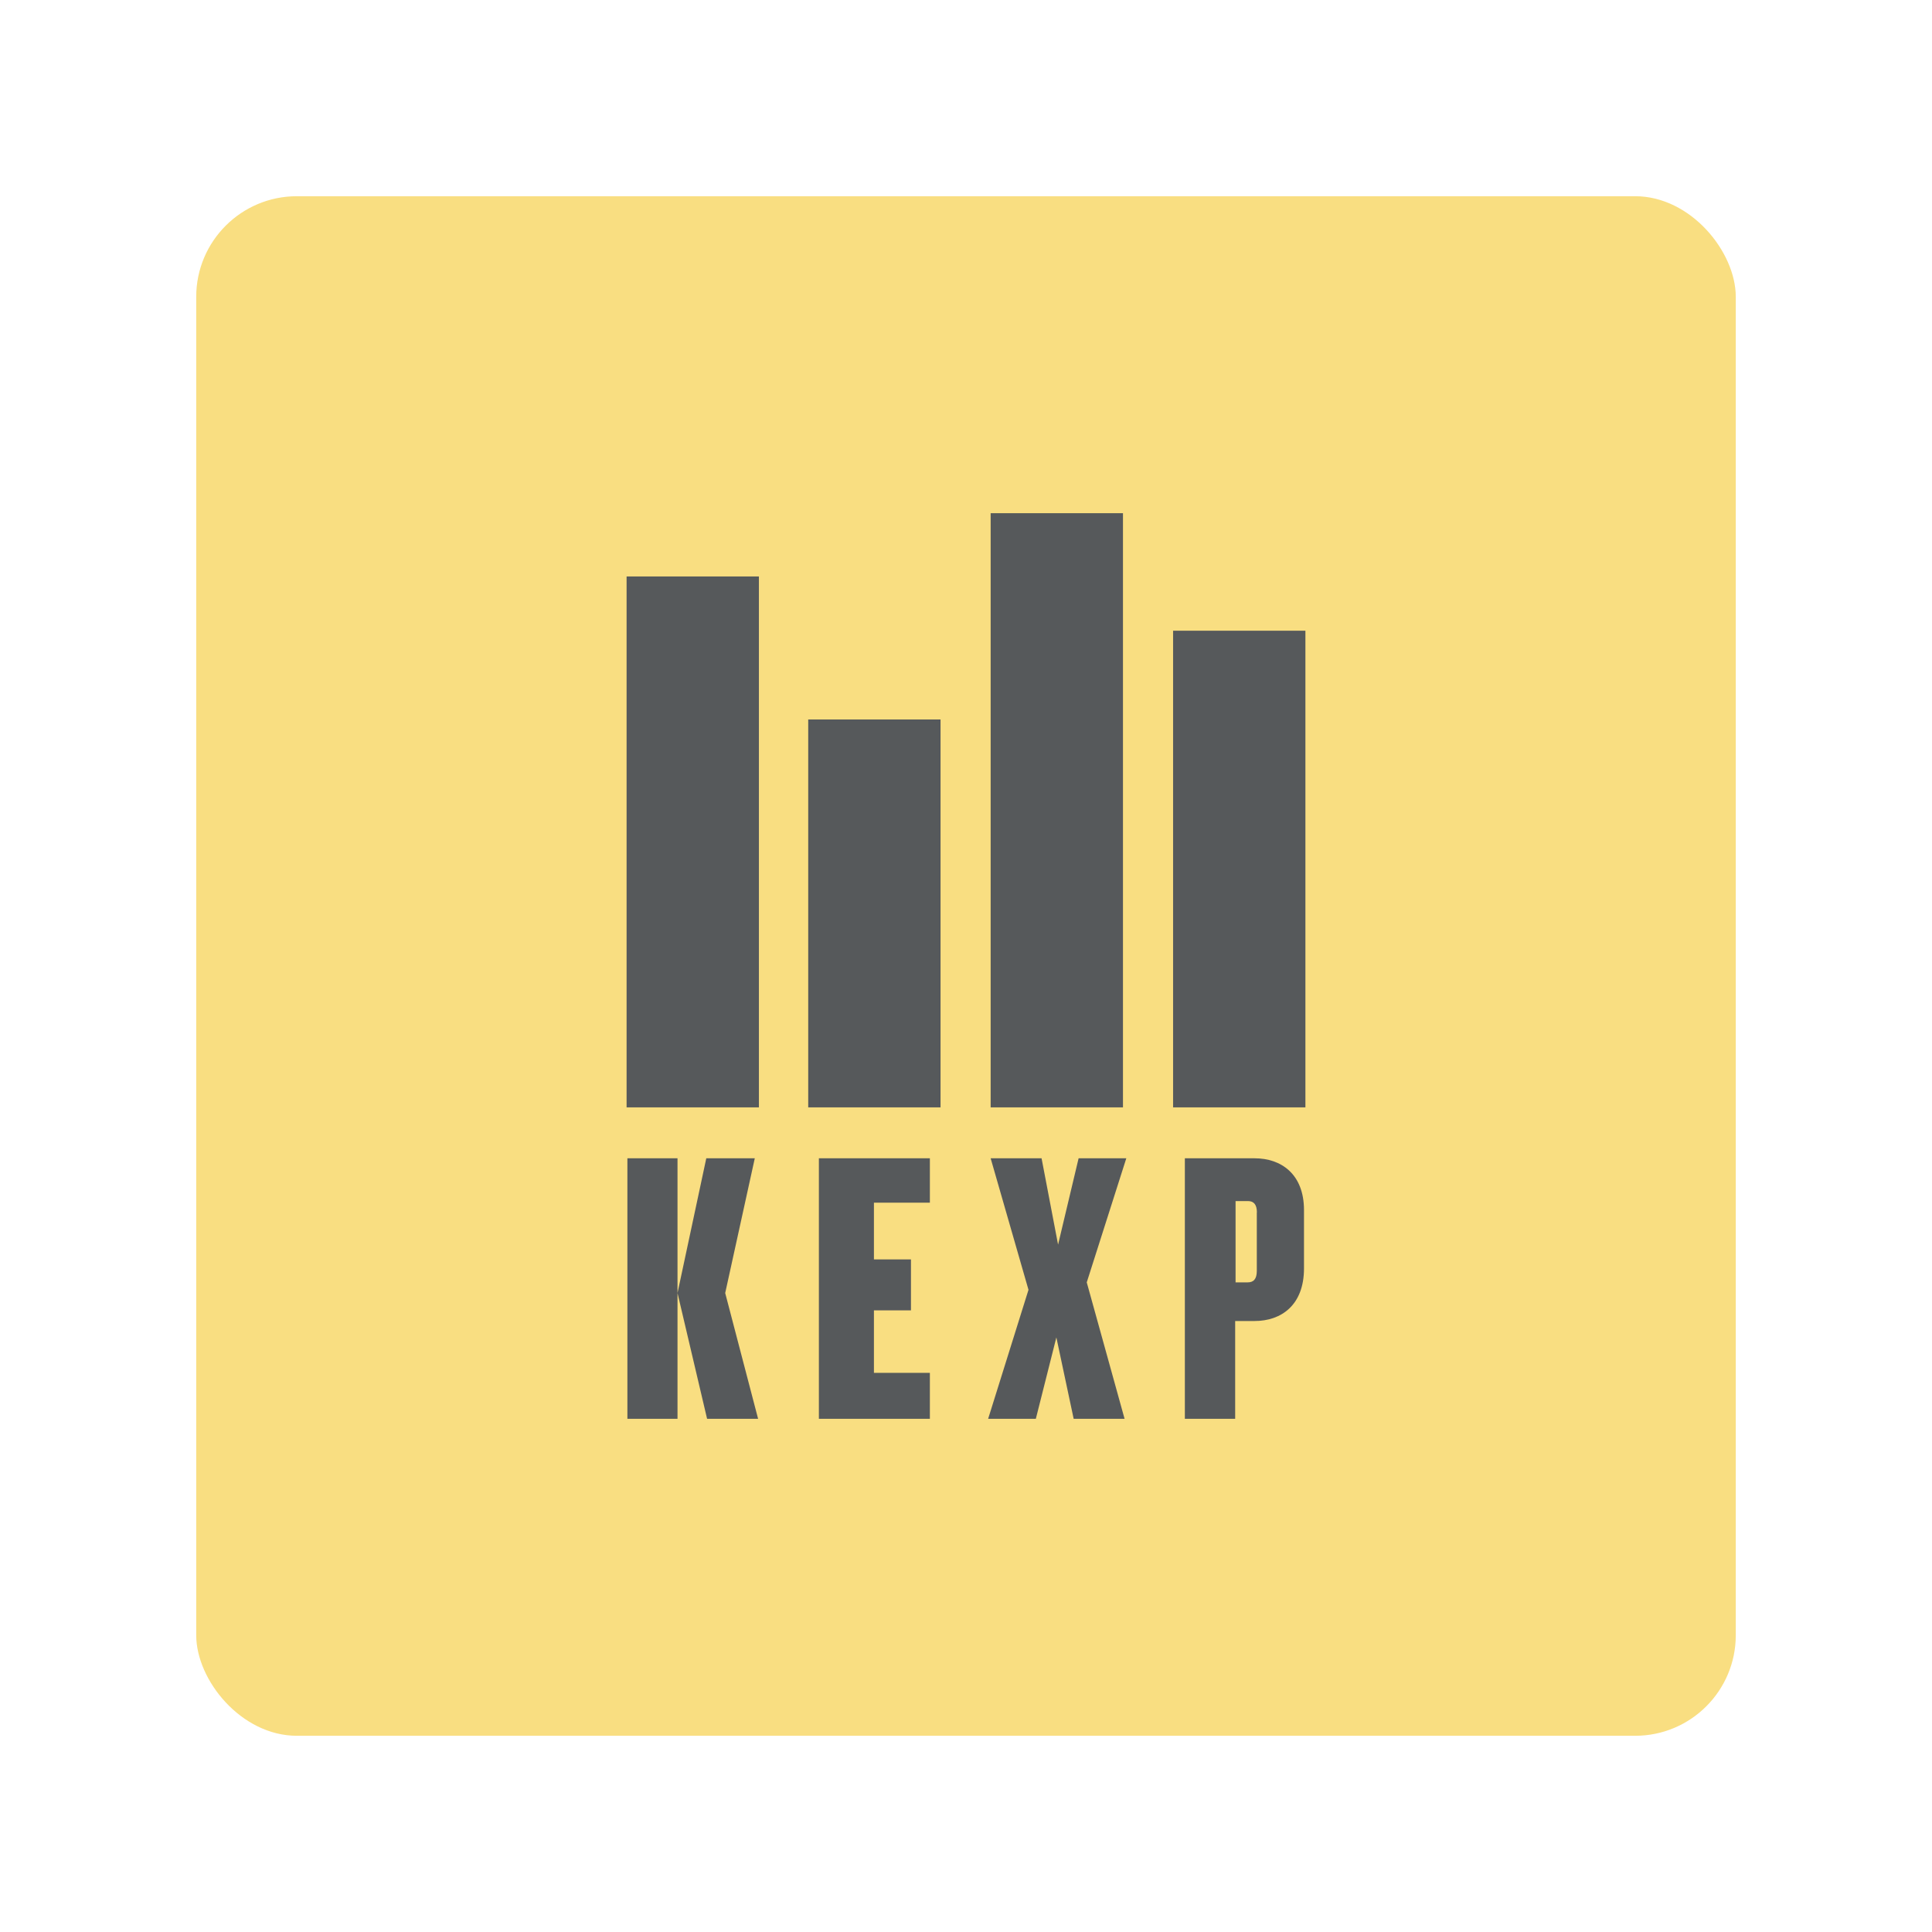<svg xmlns="http://www.w3.org/2000/svg" viewBox="0 0 192 192"><rect width="153" height="153" x="19.5" y="19.5" rx="10" style="fill:#f9de81"/><path d="m70.27 141-2.94-12.5V141h-4.98v-25.89h4.98v13.39l2.86-13.39h4.82l-2.94 13.39 3.27 12.5h-5.07zM81.38 141v-25.89h11.03v4.41h-5.56v5.64h3.68v5.06h-3.68v6.21h5.56V141H81.38z" style="fill:#56595b;fill-rule:evenodd"/><path d="M62.27 57.29h13.15v52.76H62.27zM116.58 62.68h13.15v47.37h-13.15zM98.45 51h13.15v59.05H98.45zM80.32 71.5h13.15v38.55H80.32z" style="fill:#56595b"/><path d="m106.7 141-1.72-8.09-2.04 8.09H98.2l4.01-12.82-3.76-13.07h5.06l1.64 8.58 2.04-8.58h4.74L108 127.44l3.76 13.56h-5.06zM124.75 131.28h-2V141h-5v-25.89h6.94c2.61 0 4.9 1.55 4.9 5.15v5.79c0 3.68-2.29 5.23-4.9 5.23Zm.16-10.78c0-.82-.33-1.14-.9-1.14h-1.22v8.08H124c.57 0 .9-.32.9-1.14v-5.8Z" style="fill:#56595b;fill-rule:evenodd"/></svg>